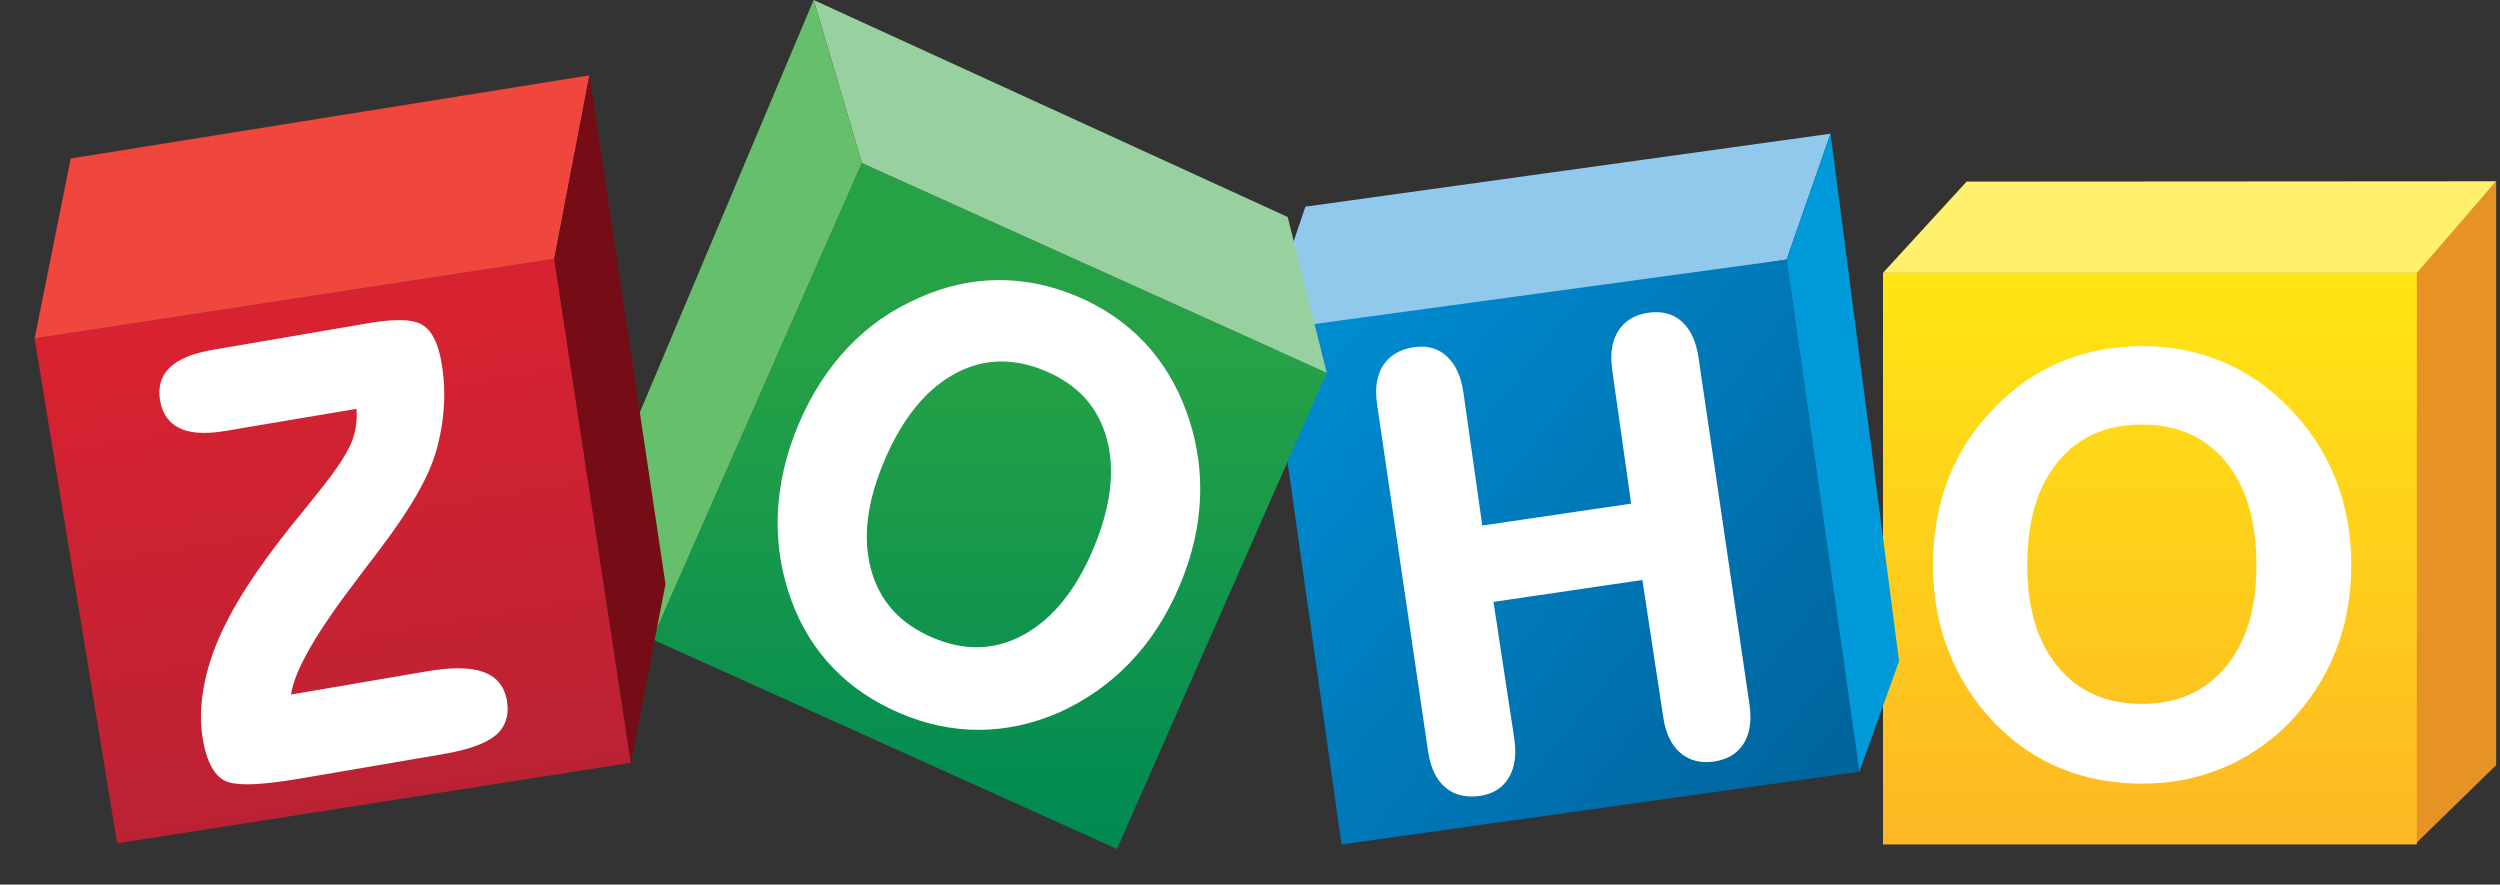 <svg width="65" height="23" viewBox="0 0 65 23" fill="none" xmlns="http://www.w3.org/2000/svg"><rect x="0" y="0" width="65" height="23" fill="#333333" stroke="none"/><path d="M64.9 4.713V19.893L62.804 21.938V7.094L64.9 4.713Z" fill="#E79225"/><path d="M62.837 7.094H48.958V21.956H62.837V7.094Z" fill="url(#paint0_linear_390_95243)"/><path d="M51.132 4.722L48.958 7.094H62.837L64.9 4.713L51.132 4.722Z" fill="#FFF16D"/><path d="M33.941 5.373L47.594 3.476L46.451 6.749L33.517 8.801L33.572 6.461L33.941 5.373Z" fill="#91C9ED"/><path d="M46.452 6.749L48.344 20.065L34.88 21.956L33.062 9.083L33.849 8.469L46.452 6.749Z" fill="url(#paint1_linear_390_95243)"/><path d="M47.594 3.476L47.605 3.556L49.375 17.191L48.344 20.065L46.452 6.749" fill="#009ADA"/><path d="M22.409 4.238L34.495 9.692L29.042 22.074L16.955 16.62L22.409 4.238Z" fill="url(#paint2_linear_390_95243)"/><path d="M21.154 0L22.409 4.238L34.496 9.692L33.48 5.642L21.154 0Z" fill="#98D0A0"/><path d="M21.154 0L16.289 11.546L16.955 16.62L22.409 4.238L21.154 0Z" fill="#66BF6B"/><path d="M14.411 6.73L16.403 19.832L3.045 21.927L0.9 8.799L14.411 6.73Z" fill="url(#paint3_linear_390_95243)"/><path d="M0.9 8.799L1.838 4.121L15.325 1.959L14.411 6.73L0.9 8.799Z" fill="#EF463E"/><path d="M15.325 1.959L17.303 15.188L16.403 19.832L14.411 6.73L15.325 1.959Z" fill="#760D16"/><path d="M60.719 12.44C60.445 11.75 60.038 11.131 59.501 10.585C58.986 10.06 58.407 9.664 57.768 9.398C57.129 9.132 56.438 8.999 55.696 8.999C54.948 8.999 54.25 9.132 53.605 9.398C52.961 9.664 52.383 10.06 51.873 10.585C51.336 11.125 50.931 11.742 50.662 12.432C50.393 13.123 50.258 13.876 50.258 14.691C50.258 15.506 50.393 16.246 50.666 16.941C50.938 17.636 51.341 18.26 51.873 18.811C52.372 19.327 52.944 19.717 53.586 19.98C54.227 20.243 54.931 20.374 55.696 20.374C56.46 20.374 57.123 20.243 57.764 19.98C58.406 19.717 58.986 19.328 59.501 18.812C60.038 18.261 60.446 17.639 60.72 16.945C60.995 16.253 61.133 15.501 61.133 14.691C61.133 13.881 60.995 13.13 60.72 12.44H60.719ZM57.867 17.338C57.335 17.98 56.619 18.299 55.695 18.301C54.764 18.3 54.044 17.982 53.51 17.342C52.977 16.702 52.707 15.822 52.707 14.693C52.707 13.542 52.976 12.649 53.507 12.004C54.038 11.359 54.759 11.04 55.696 11.039C56.62 11.04 57.336 11.359 57.868 12.004C58.399 12.649 58.667 13.542 58.667 14.693C58.667 15.843 58.399 16.695 57.868 17.338H57.867ZM12.977 17.747C12.871 17.62 12.729 17.528 12.557 17.467C12.379 17.405 12.164 17.376 11.912 17.376C11.673 17.376 11.401 17.402 11.094 17.455L7.568 18.058C7.605 17.786 7.74 17.429 7.978 16.994C8.243 16.506 8.635 15.921 9.152 15.239C9.33 15.001 9.465 14.82 9.56 14.695C9.627 14.612 9.72 14.489 9.842 14.327C10.649 13.269 11.149 12.407 11.339 11.731C11.449 11.347 11.516 10.962 11.54 10.572C11.547 10.466 11.55 10.36 11.55 10.255C11.55 9.975 11.527 9.701 11.48 9.431C11.438 9.184 11.377 8.98 11.296 8.815C11.215 8.651 11.112 8.527 10.984 8.448C10.841 8.361 10.638 8.323 10.374 8.323C10.156 8.323 9.894 8.349 9.588 8.401L5.513 9.099C5.02 9.184 4.656 9.329 4.423 9.548C4.238 9.721 4.143 9.945 4.144 10.203C4.144 10.27 4.15 10.339 4.162 10.412C4.219 10.759 4.4 11.012 4.691 11.142C4.863 11.219 5.071 11.256 5.313 11.256C5.478 11.256 5.659 11.238 5.856 11.205L9.267 10.63C9.273 10.69 9.276 10.75 9.276 10.81C9.276 11.022 9.239 11.23 9.165 11.435C9.064 11.717 8.811 12.121 8.408 12.634C8.294 12.774 8.119 12.992 7.884 13.288C6.964 14.402 6.305 15.352 5.907 16.142C5.624 16.687 5.427 17.223 5.32 17.75C5.257 18.058 5.225 18.352 5.225 18.636C5.225 18.839 5.242 19.035 5.274 19.226C5.321 19.499 5.388 19.724 5.479 19.901C5.569 20.079 5.685 20.212 5.828 20.291C5.961 20.362 6.156 20.391 6.425 20.392C6.767 20.392 7.227 20.341 7.807 20.242L11.505 19.61C12.159 19.498 12.614 19.341 12.879 19.124C13.091 18.951 13.2 18.712 13.199 18.431C13.199 18.36 13.192 18.287 13.179 18.211C13.148 18.028 13.08 17.872 12.975 17.747H12.977ZM29.744 8.891C29.269 8.391 28.692 7.997 28.016 7.71C27.344 7.424 26.666 7.282 25.981 7.282H25.95C25.255 7.286 24.569 7.441 23.892 7.744C23.184 8.052 22.566 8.484 22.042 9.038C21.518 9.592 21.091 10.258 20.762 11.034C20.438 11.801 20.258 12.569 20.224 13.335C20.22 13.422 20.218 13.509 20.218 13.596C20.218 14.272 20.334 14.936 20.566 15.585C20.813 16.269 21.176 16.861 21.654 17.36C22.132 17.86 22.721 18.256 23.417 18.551C24.084 18.834 24.76 18.976 25.445 18.976H25.462C26.153 18.972 26.839 18.825 27.516 18.533H27.517C28.23 18.214 28.852 17.778 29.382 17.224C29.912 16.669 30.34 16.006 30.667 15.234C30.995 14.463 31.173 13.694 31.202 12.93C31.205 12.857 31.206 12.783 31.206 12.71C31.206 12.022 31.085 11.35 30.843 10.691C30.586 9.992 30.219 9.39 29.744 8.89V8.891ZM28.42 14.284C27.964 15.357 27.363 16.093 26.619 16.501C26.221 16.72 25.812 16.828 25.389 16.828C25.021 16.828 24.643 16.745 24.252 16.58C23.406 16.22 22.88 15.64 22.651 14.823C22.575 14.549 22.536 14.26 22.536 13.958C22.536 13.358 22.687 12.699 22.991 11.983C23.457 10.886 24.065 10.136 24.809 9.726C25.206 9.506 25.615 9.398 26.039 9.398C26.41 9.398 26.794 9.481 27.191 9.65C28.032 10.007 28.554 10.588 28.777 11.409C28.85 11.678 28.887 11.961 28.887 12.258C28.887 12.871 28.733 13.547 28.419 14.286L28.42 14.284ZM44.162 9.3C44.102 8.887 43.96 8.572 43.731 8.364C43.55 8.199 43.321 8.116 43.059 8.116C42.993 8.116 42.925 8.121 42.853 8.132C42.504 8.182 42.236 8.343 42.071 8.611C41.952 8.804 41.894 9.037 41.894 9.305C41.894 9.408 41.903 9.516 41.919 9.63L42.41 13.094L38.539 13.664L38.048 10.198C37.989 9.796 37.85 9.484 37.624 9.271C37.441 9.099 37.214 9.011 36.958 9.012C36.897 9.012 36.835 9.017 36.772 9.025C36.408 9.078 36.13 9.236 35.962 9.5C35.84 9.689 35.78 9.924 35.78 10.196C35.78 10.3 35.789 10.411 35.806 10.527L37.13 19.538C37.191 19.952 37.336 20.266 37.574 20.47C37.76 20.629 37.992 20.709 38.259 20.709C38.332 20.709 38.408 20.703 38.486 20.692C38.819 20.643 39.076 20.482 39.232 20.215C39.343 20.025 39.397 19.798 39.397 19.537C39.397 19.432 39.388 19.323 39.372 19.208L38.831 15.649L42.702 15.08L43.243 18.64C43.302 19.048 43.446 19.361 43.681 19.568C43.868 19.732 44.098 19.814 44.359 19.814C44.427 19.814 44.495 19.809 44.567 19.799C44.915 19.748 45.182 19.589 45.341 19.323C45.456 19.134 45.511 18.905 45.511 18.64C45.511 18.536 45.502 18.426 45.486 18.31L44.162 9.299L44.162 9.3Z" fill="white"/><defs><linearGradient id="paint0_linear_390_95243" x1="55.898" y1="7.299" x2="55.898" y2="21.502" gradientUnits="userSpaceOnUse"><stop stop-color="#FFE513"/><stop offset="1" stop-color="#FDB924"/></linearGradient><linearGradient id="paint1_linear_390_95243" x1="33.752" y1="8.801" x2="47.677" y2="19.983" gradientUnits="userSpaceOnUse"><stop stop-color="#008CD2"/><stop offset="1" stop-color="#00649D"/></linearGradient><linearGradient id="paint2_linear_390_95243" x1="25.725" y1="9.191" x2="25.725" y2="21.634" gradientUnits="userSpaceOnUse"><stop stop-color="#26A146"/><stop offset="1" stop-color="#008A52"/></linearGradient><linearGradient id="paint3_linear_390_95243" x1="7.676" y1="7.974" x2="9.816" y2="20.892" gradientUnits="userSpaceOnUse"><stop stop-color="#D92231"/><stop offset="1" stop-color="#BA2234"/></linearGradient></defs></svg>